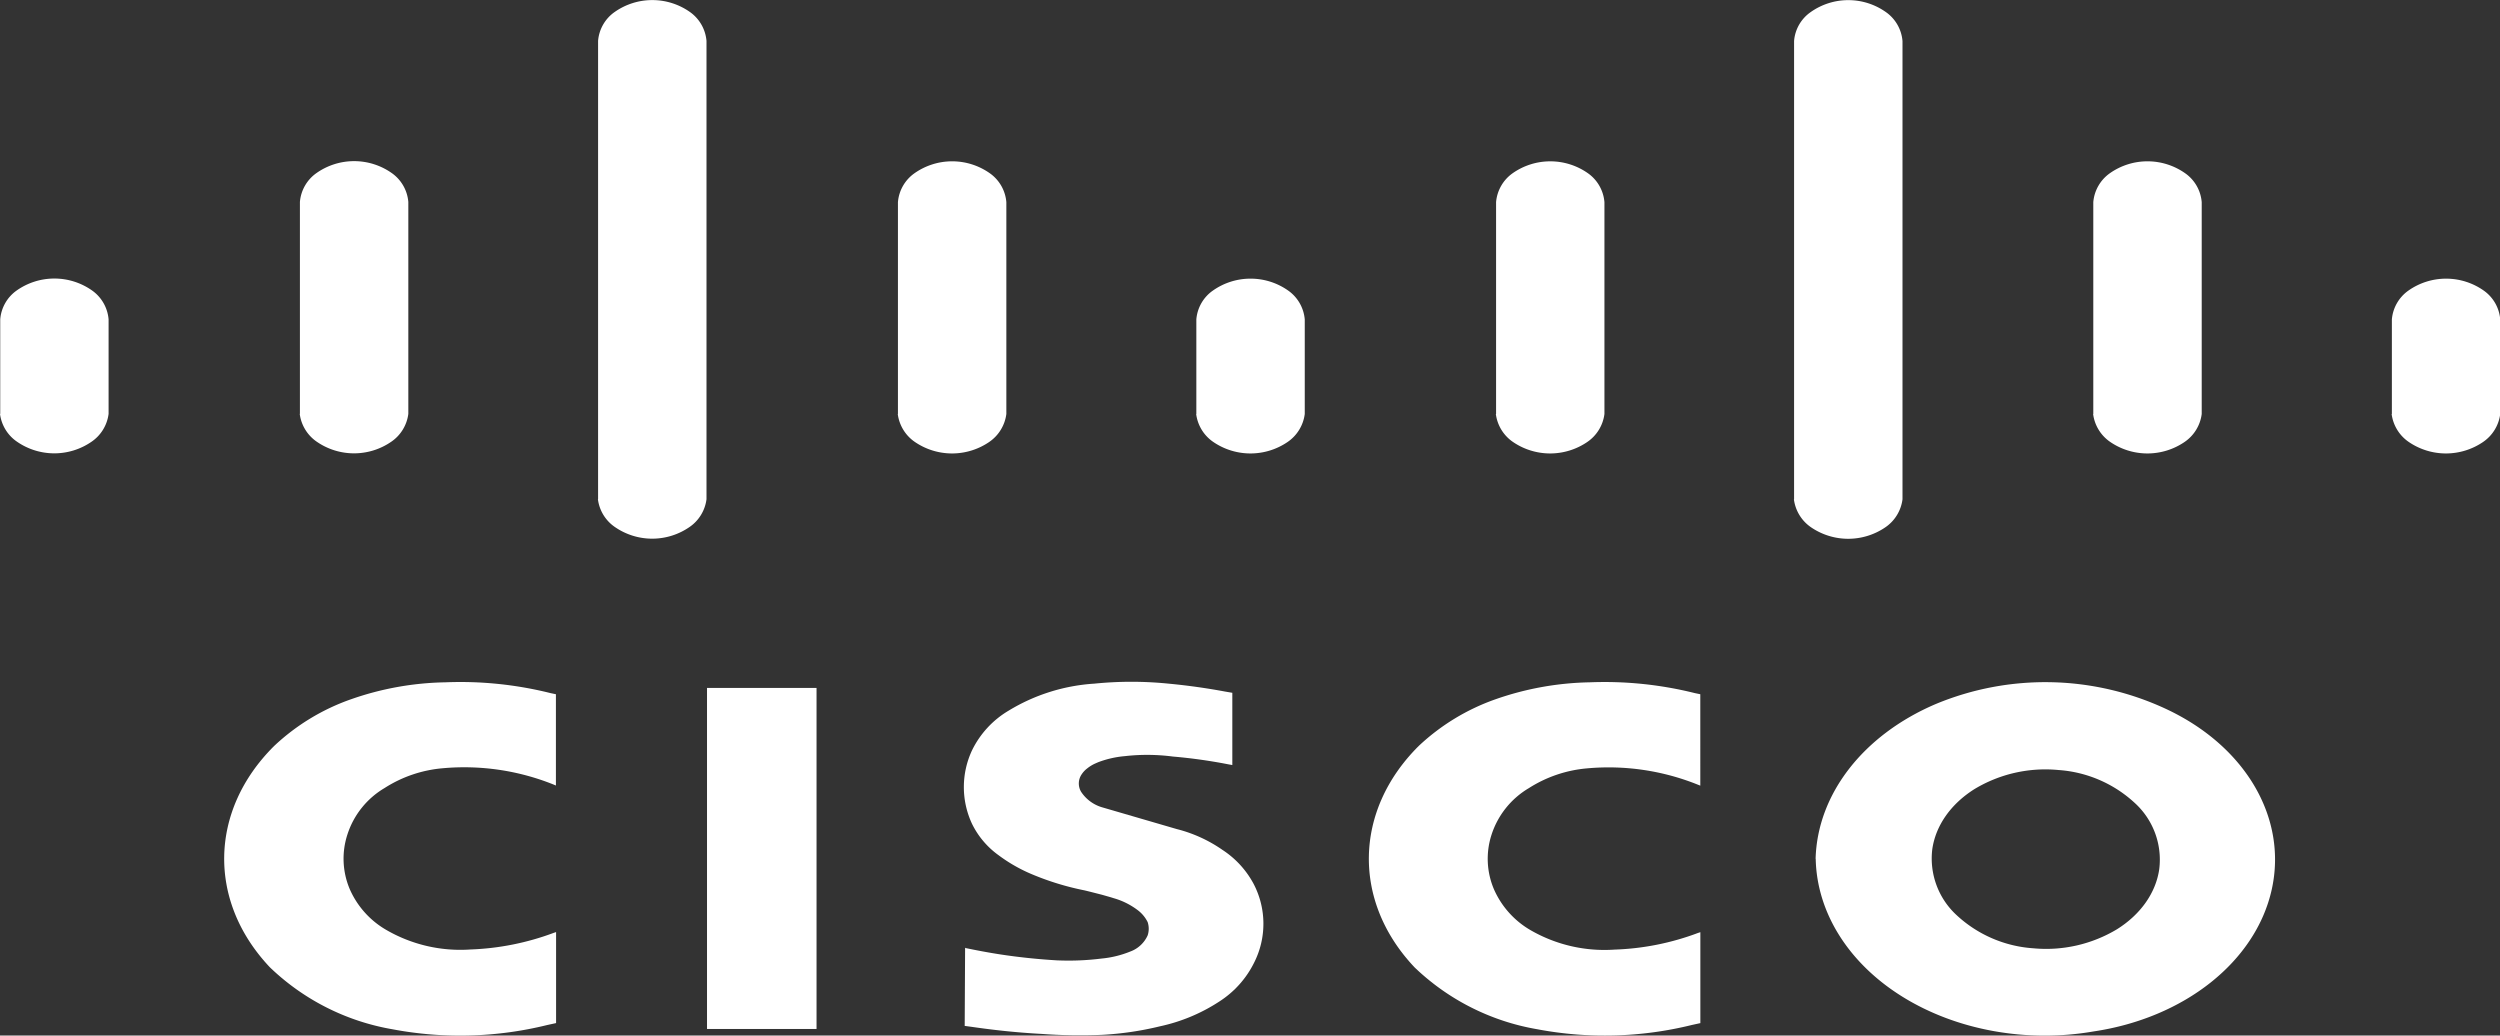 <svg id="Layer_1" data-name="Layer 1" xmlns="http://www.w3.org/2000/svg" viewBox="0 0 432.13 179"><rect x="0" y="0" width="432.13" height="179" fill="#333333" stroke="none"/><defs><style>.cls-1{fill:#fff;}</style></defs><path class="cls-1" d="M214.26,163.8l-.07,13.53,1.26.17c4,.58,8,1,12,1.21a90.91,90.91,0,0,0,10.57.16,54.58,54.58,0,0,0,9.92-1.47,30.47,30.47,0,0,0,10.3-4.31,16.85,16.85,0,0,0,6-6.74,14.88,14.88,0,0,0-.12-13.59,16,16,0,0,0-5.37-5.85,24.2,24.2,0,0,0-7.89-3.6l-13-3.79a6.55,6.55,0,0,1-3.55-2.66,2.8,2.8,0,0,1,.15-3.09,4,4,0,0,1,.87-.92,6.55,6.55,0,0,1,1.32-.83l.59-.26a17.13,17.13,0,0,1,4.64-1.06,34.32,34.32,0,0,1,8.29.07,90.32,90.32,0,0,1,9.61,1.35l.67.12V119.75l-1.24-.21c-3.22-.6-6.49-1.06-9.78-1.37a64.16,64.16,0,0,0-12.85,0,32.39,32.39,0,0,0-14.8,4.67,16.22,16.22,0,0,0-6.32,6.85,15,15,0,0,0,0,12.72,14.54,14.54,0,0,0,4.55,5.39,27.22,27.22,0,0,0,5.88,3.35,47.43,47.43,0,0,0,9,2.75c1,.24,2,.5,3.06.77l1.54.44.44.14a12.52,12.52,0,0,1,4.07,2,5.8,5.8,0,0,1,1.82,2.15,3.67,3.67,0,0,1,0,2.27,5.26,5.26,0,0,1-3,2.8,17.51,17.51,0,0,1-5,1.22,45.83,45.83,0,0,1-7.68.31c-3.37-.2-6.72-.55-10-1.06-1.73-.27-3.46-.59-5.17-.94l-.64-.13" transform="translate(-47.44 0)"/><path class="cls-1" d="M143.56,176.82V161.11l-.39.13a45.72,45.72,0,0,1-14.42,2.88,25.51,25.51,0,0,1-14.52-3.37,15.16,15.16,0,0,1-6.33-7.05,13.48,13.48,0,0,1-.42-9.42,14.48,14.48,0,0,1,6.44-8.07A22.13,22.13,0,0,1,124,132.79a41.41,41.41,0,0,1,19.1,2.81l.43.18V120l-.91-.19a64.17,64.17,0,0,0-18.21-1.87,51.74,51.74,0,0,0-16.27,2.92,37.42,37.42,0,0,0-13.31,8.08c-11.24,11.16-11.54,26.85-.73,38.27a40.45,40.45,0,0,0,21.17,10.7,62.85,62.85,0,0,0,26.79-.74l1.47-.32" transform="translate(-47.44 0)"/><polyline class="cls-1" points="141.14 177.86 141.14 118.91 122.21 118.91 122.21 177.86 141.14 177.86"/><path class="cls-1" d="M47.44,71.54a6.86,6.86,0,0,0,3,4.85,11.33,11.33,0,0,0,12.77,0,6.87,6.87,0,0,0,3-4.85V55.2a6.8,6.8,0,0,0-2.87-5,11.31,11.31,0,0,0-13,0,6.76,6.76,0,0,0-2.86,5V71.54" transform="translate(-47.44 0)"/><path class="cls-1" d="M99.25,71.54a6.89,6.89,0,0,0,3,4.85,11.33,11.33,0,0,0,12.77,0,6.87,6.87,0,0,0,3-4.85V34.91a6.79,6.79,0,0,0-2.87-5,11.3,11.3,0,0,0-13,0,6.79,6.79,0,0,0-2.87,5V71.54" transform="translate(-47.44 0)"/><path class="cls-1" d="M150.79,86.29a6.86,6.86,0,0,0,3,4.85,11.33,11.33,0,0,0,12.77,0,6.87,6.87,0,0,0,3-4.85V7.07a6.82,6.82,0,0,0-2.87-5,11.3,11.3,0,0,0-13,0,6.76,6.76,0,0,0-2.87,5V86.29" transform="translate(-47.44 0)"/><path class="cls-1" d="M202.62,71.56a6.91,6.91,0,0,0,3,4.86,11.38,11.38,0,0,0,12.77,0,6.93,6.93,0,0,0,3-4.86V34.94a6.79,6.79,0,0,0-2.87-5,11.3,11.3,0,0,0-13,0,6.79,6.79,0,0,0-2.87,5V71.56" transform="translate(-47.44 0)"/><path class="cls-1" d="M254.2,71.56a6.9,6.9,0,0,0,3,4.86,11.38,11.38,0,0,0,12.77,0,6.91,6.91,0,0,0,3-4.86V55.22a6.8,6.8,0,0,0-2.87-5,11.3,11.3,0,0,0-13,0,6.74,6.74,0,0,0-2.87,5V71.56" transform="translate(-47.44 0)"/><path class="cls-1" d="M306,71.56a6.91,6.91,0,0,0,3,4.86,11.38,11.38,0,0,0,12.77,0,6.9,6.9,0,0,0,3-4.86V34.94a6.78,6.78,0,0,0-2.86-5,11.31,11.31,0,0,0-13,0,6.82,6.82,0,0,0-2.87,5V71.56" transform="translate(-47.44 0)"/><path class="cls-1" d="M357.52,86.31a6.93,6.93,0,0,0,3,4.86,11.38,11.38,0,0,0,12.77,0,6.91,6.91,0,0,0,3-4.86V7.09a6.79,6.79,0,0,0-2.87-5,11.25,11.25,0,0,0-13,0,6.73,6.73,0,0,0-2.87,5V86.31" transform="translate(-47.44 0)"/><path class="cls-1" d="M409.24,71.56a6.91,6.91,0,0,0,3,4.86,11.38,11.38,0,0,0,12.77,0,6.9,6.9,0,0,0,3-4.86V34.94a6.76,6.76,0,0,0-2.87-5,11.3,11.3,0,0,0-13,0,6.82,6.82,0,0,0-2.87,5V71.56" transform="translate(-47.44 0)"/><path class="cls-1" d="M460.84,71.56a6.91,6.91,0,0,0,3,4.86,11.38,11.38,0,0,0,12.77,0,6.9,6.9,0,0,0,3-4.86V55.22a6.76,6.76,0,0,0-2.86-5,11.31,11.31,0,0,0-13,0,6.8,6.8,0,0,0-2.87,5V71.56" transform="translate(-47.44 0)"/><path class="cls-1" d="M341.35,176.84V161.13l-.4.13a45.17,45.17,0,0,1-14.42,2.88A25.52,25.52,0,0,1,312,160.78a15.23,15.23,0,0,1-6.32-7.05,13.45,13.45,0,0,1-.43-9.43,14.55,14.55,0,0,1,6.44-8.06,22.26,22.26,0,0,1,10.11-3.43,41.33,41.33,0,0,1,19.11,2.82l.43.17V120l-.92-.19a64.46,64.46,0,0,0-18.21-1.87A51.92,51.92,0,0,0,306,120.85a37.52,37.52,0,0,0-13.32,8.08c-11.23,11.16-11.53,26.86-.73,38.28a40.47,40.47,0,0,0,21.17,10.69,62.74,62.74,0,0,0,26.8-.74l1.47-.32" transform="translate(-47.44 0)"/><path class="cls-1" d="M361.29,148.43c.18,9.32,5.69,18.08,15,23.86s21.44,8,33,6c15.74-2.33,28-12.06,30.8-24.43s-4.43-24.83-18.17-31.28a49.32,49.32,0,0,0-39.9-.88c-12.54,5.36-20.46,15.58-20.75,26.78m27.47-12.09a23.73,23.73,0,0,1,14.52-3.29,21.6,21.6,0,0,1,13.22,5.73,13.25,13.25,0,0,1,4.19,11.4c-.58,4.08-3.2,7.82-7.3,10.39a23.78,23.78,0,0,1-14.51,3.29,21.6,21.6,0,0,1-13.22-5.73,13.3,13.3,0,0,1-4.2-11.4c.59-4.09,3.21-7.82,7.3-10.39" transform="translate(-47.44 0)"/></svg>